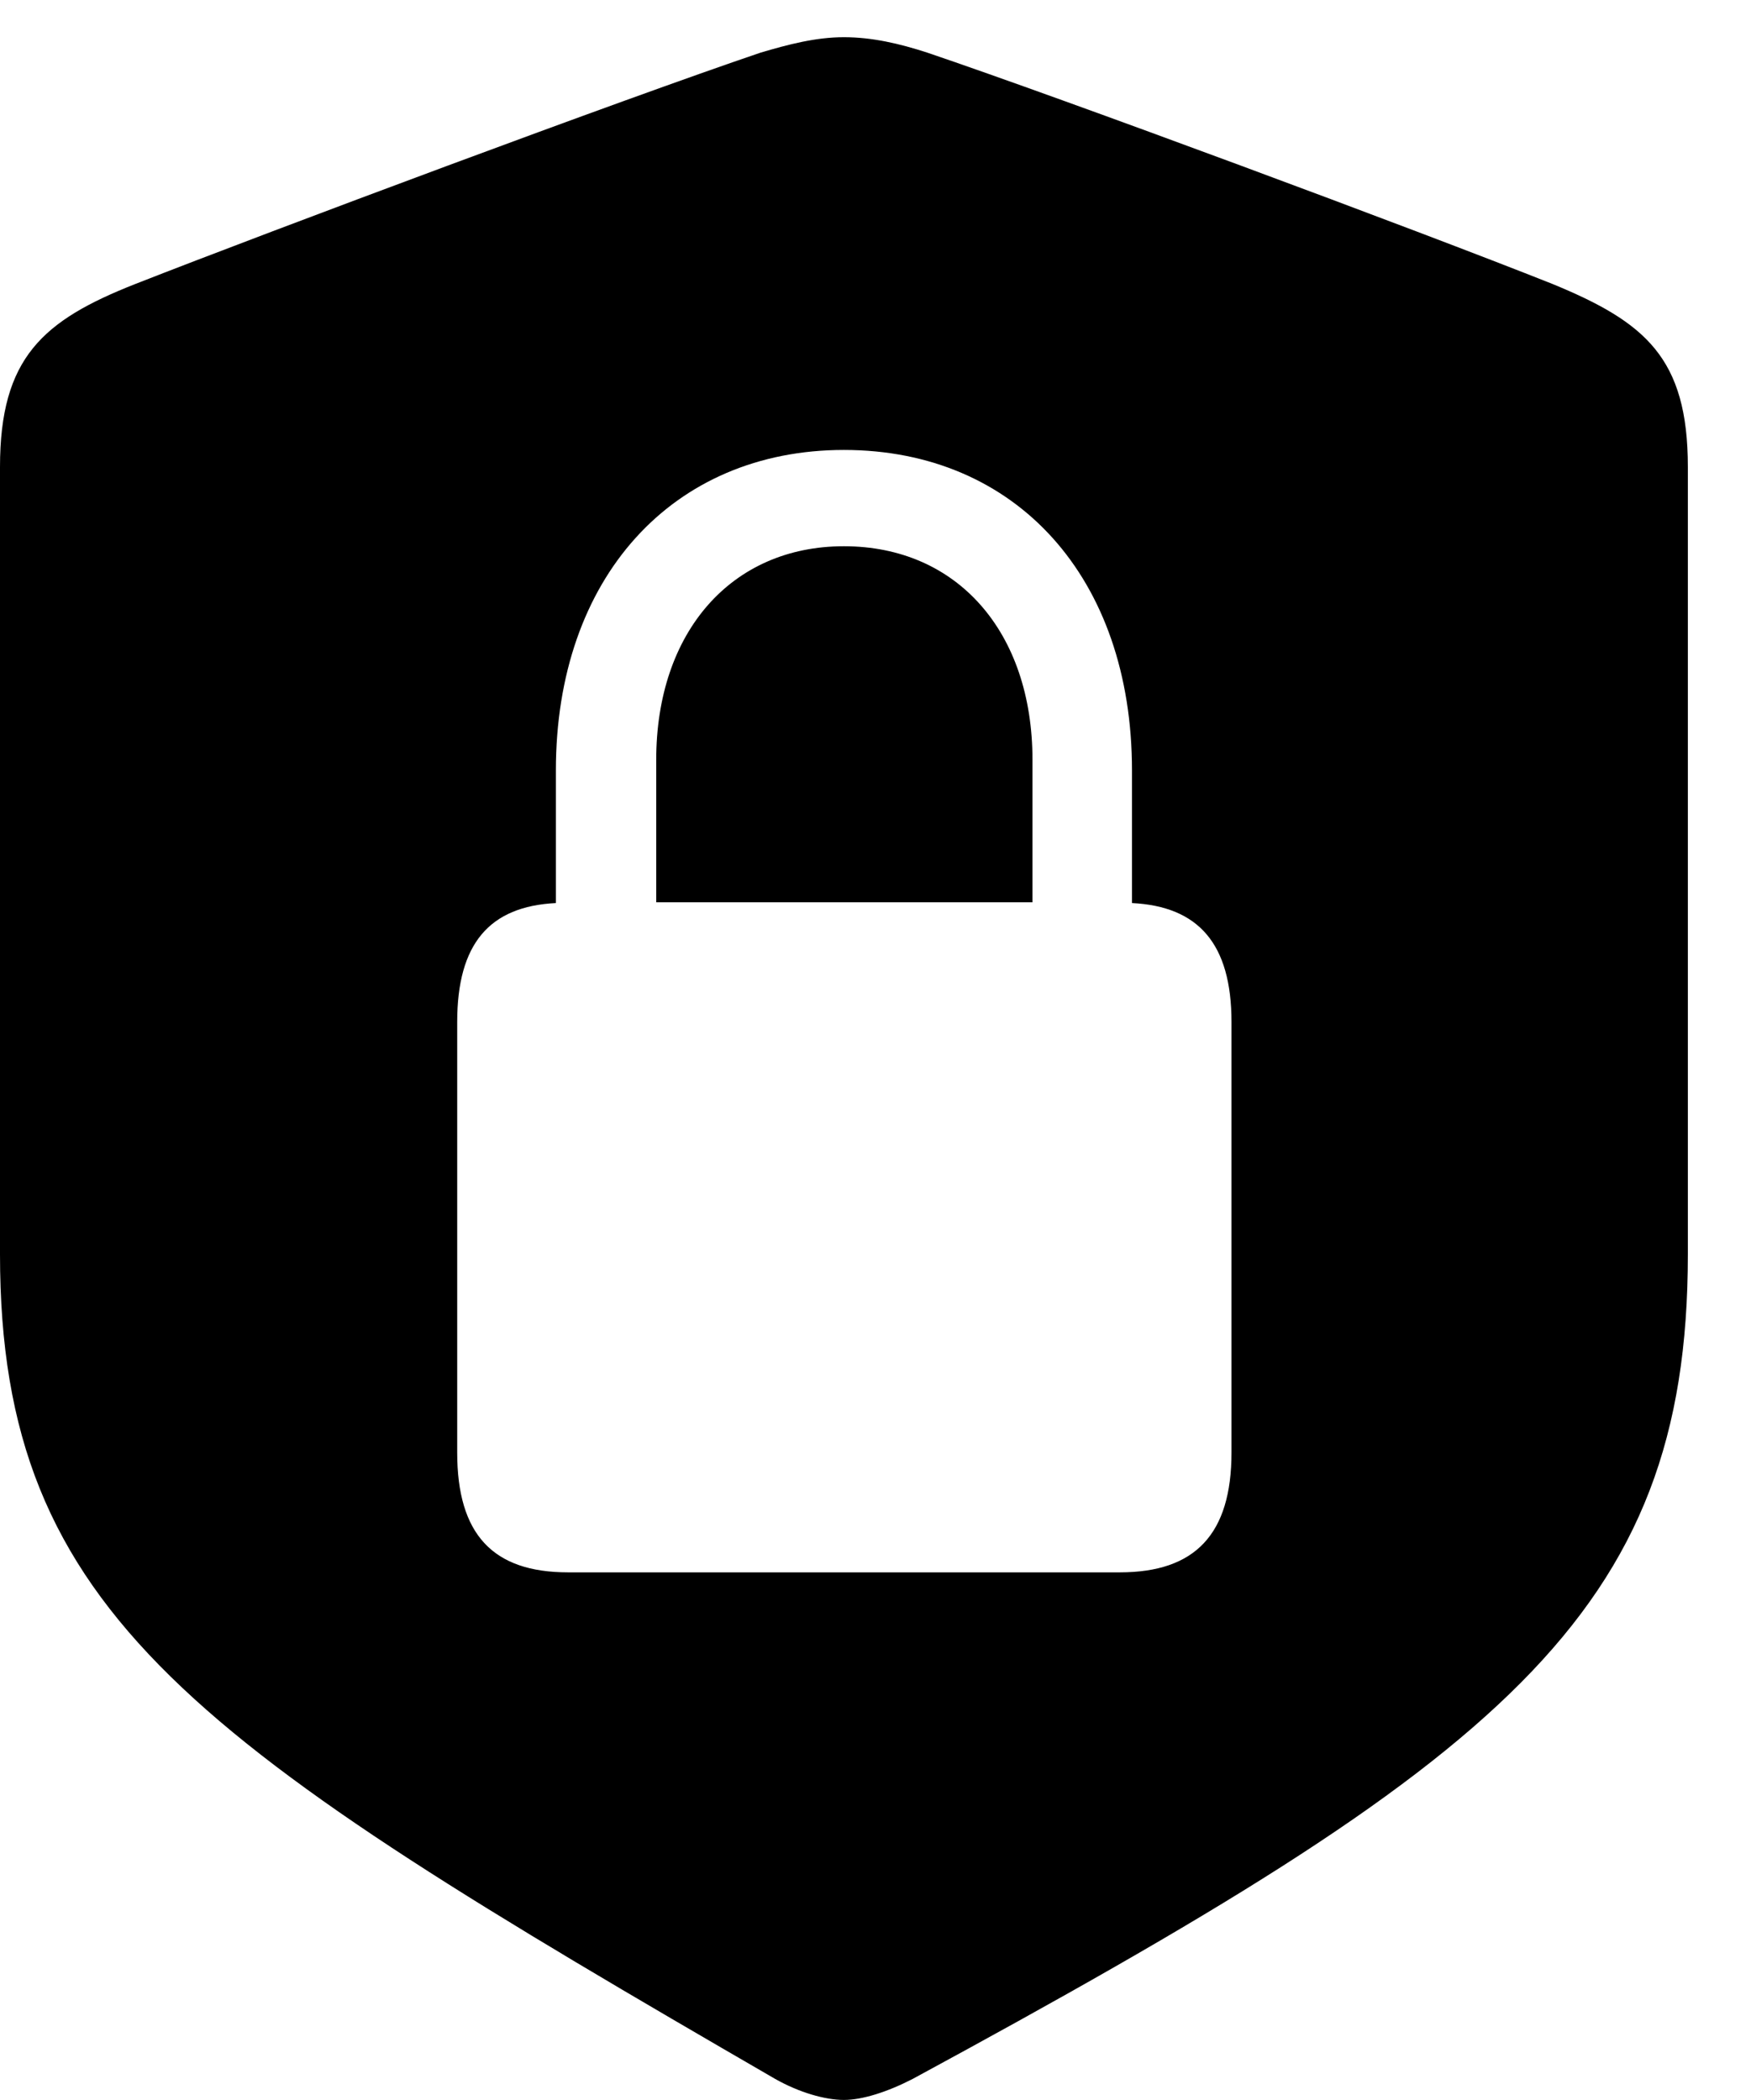 <svg version="1.1" xmlns="http://www.w3.org/2000/svg" xmlns:xlink="http://www.w3.org/1999/xlink" width="21.133" height="25.342" viewBox="0 0 21.133 25.342">
 <g>
  <rect height="25.342" opacity="0" width="21.133" x="0" y="0"/>
  <path d="M11.191 0.635C12.861 1.201 17.07 2.764 18.74 3.428C19.854 3.887 20.371 4.316 20.371 5.635L20.371 15.137C20.371 19.502 18.115 21.24 11.016 25.088C10.713 25.244 10.41 25.342 10.185 25.342C9.961 25.342 9.648 25.254 9.355 25.088C2.373 21.045 0 19.502 0 15.137L0 5.635C0 4.316 0.518 3.867 1.631 3.428C3.301 2.773 7.51 1.201 9.18 0.635C9.512 0.537 9.844 0.449 10.185 0.449C10.527 0.449 10.859 0.527 11.191 0.635ZM6.709 9.297L6.709 10.898C5.908 10.938 5.518 11.387 5.518 12.334L5.518 17.529C5.518 18.516 5.947 18.975 6.855 18.975L13.516 18.975C14.424 18.975 14.863 18.516 14.863 17.529L14.863 12.334C14.863 11.387 14.463 10.938 13.662 10.898L13.662 9.297C13.662 6.973 12.266 5.43 10.185 5.43C8.115 5.43 6.709 6.973 6.709 9.297ZM12.461 9.17L12.461 10.889L7.92 10.889L7.92 9.17C7.92 7.627 8.828 6.592 10.185 6.592C11.553 6.592 12.461 7.627 12.461 9.17Z" fill="currentColor"/>
 </g>
</svg>
